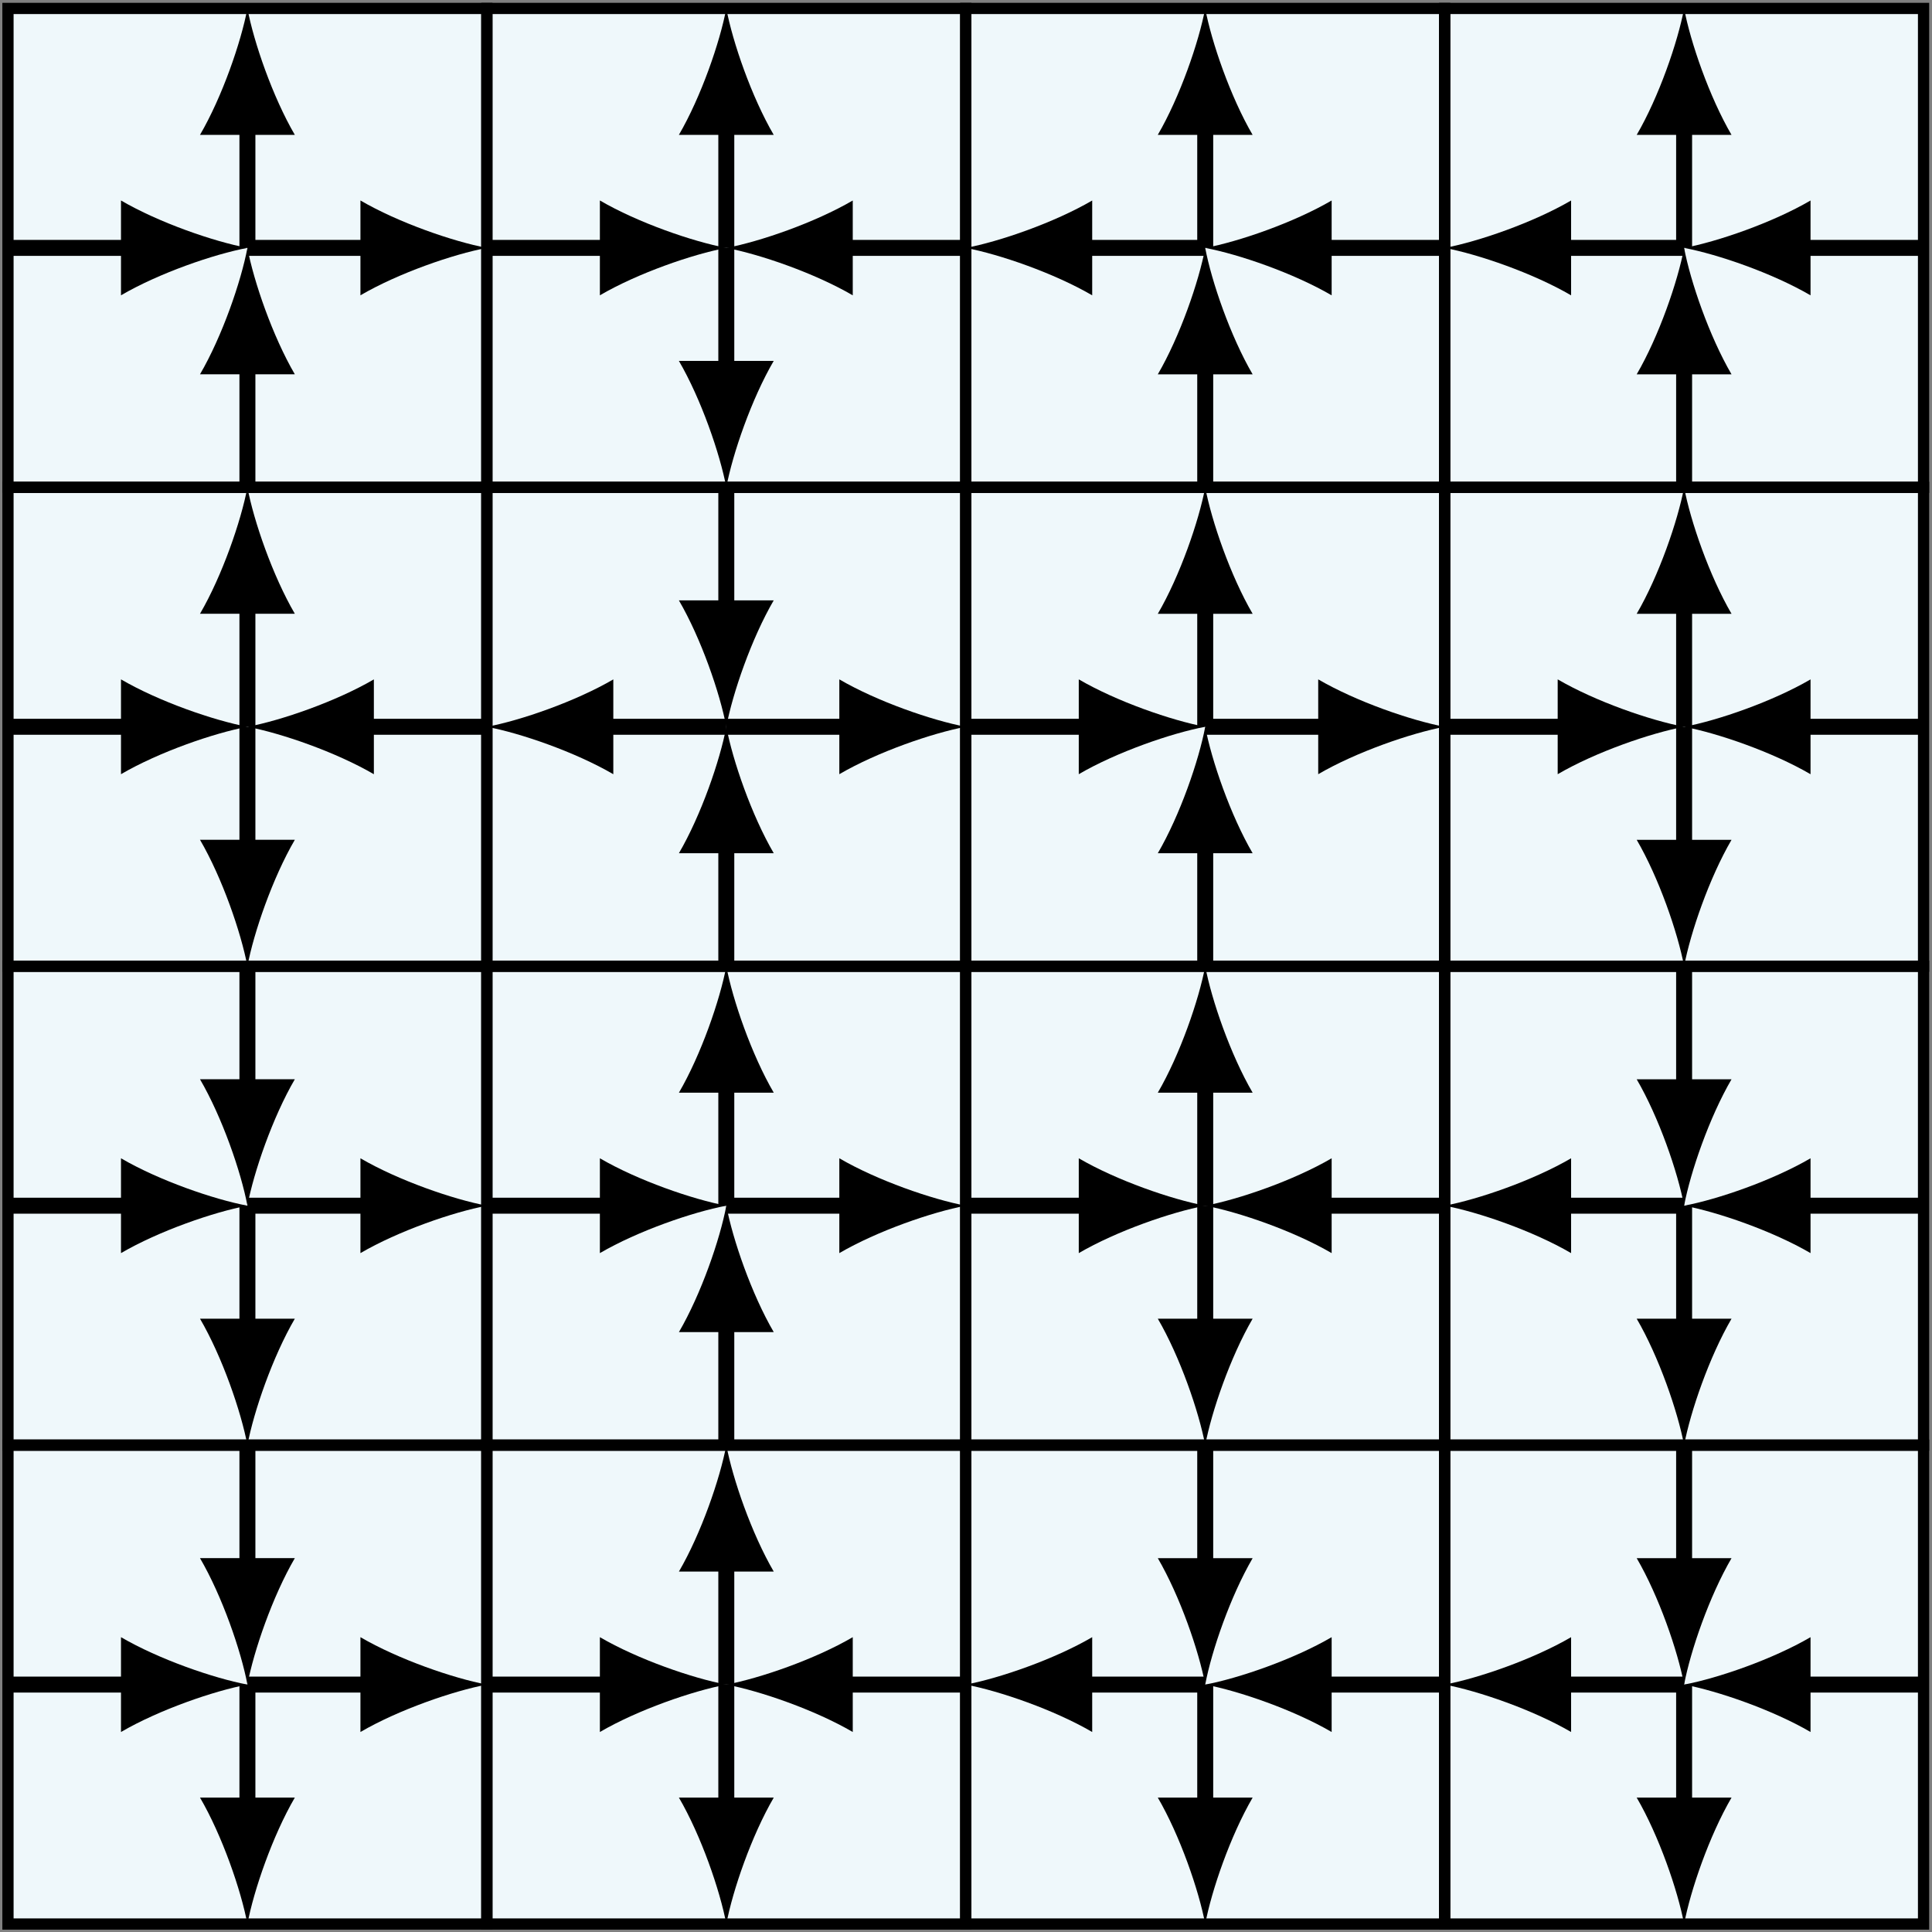 <?xml version="1.0" encoding="UTF-8" standalone="no"?>
<svg
   xmlns:dc="http://purl.org/dc/elements/1.1/"
   xmlns:cc="http://creativecommons.org/ns#"
   xmlns:rdf="http://www.w3.org/1999/02/22-rdf-syntax-ns#"
   xmlns:svg="http://www.w3.org/2000/svg"
   xmlns="http://www.w3.org/2000/svg"
   xmlns:sodipodi="http://sodipodi.sourceforge.net/DTD/sodipodi-0.dtd"
   xmlns:inkscape="http://www.inkscape.org/namespaces/inkscape"
   version="1.1"
   id="svg28"
   xml:space="preserve"
   width="91.465"
   height="91.465"
   viewBox="0 0 91.465 91.465"
   sodipodi:docname="Standalone(7).svg"
   inkscape:version="1.0.1 (1.0.1+r74)"><rect x="0" y="0" width="91.465" height="91.465" fill="#808080" stroke="none"/><defs
     id="defs32" /><sodipodi:namedview
     pagecolor="#ffffff"
     bordercolor="#666666"
     borderopacity="1"
     objecttolerance="10"
     gridtolerance="10"
     guidetolerance="10"
     inkscape:pageopacity="0"
     inkscape:pageshadow="2"
     inkscape:window-width="1294"
     inkscape:window-height="704"
     id="namedview30"
     showgrid="false"
     inkscape:zoom="5.6961473"
     inkscape:cx="45.732666"
     inkscape:cy="45.732666"
     inkscape:window-x="72"
     inkscape:window-y="27"
     inkscape:window-maximized="1"
     inkscape:current-layer="g36" /><g
     id="g36"
     inkscape:groupmode="layer"
     inkscape:label="Standalone"
     transform="matrix(1.333,0,0,-1.333,0,91.465)"><g
       id="g38"
       transform="translate(0.283,0.283)"><g
         id="g40"><g
           id="g42"><g
             id="g44"><path
               d="M 0,0 V 68.033 H 68.033 V 0 Z"
               style="fill:#eff8fb;fill-opacity:1;fill-rule:nonzero;stroke:none"
               id="path46" /></g><g
             id="g48"><path
               d="M 0,0 V 17.008 H 17.008 V 0 Z"
               style="fill:none;stroke:#000000;stroke-width:0.399;stroke-linecap:butt;stroke-linejoin:miter;stroke-miterlimit:10;stroke-dasharray:none;stroke-opacity:1"
               id="path50" /><g
               id="g52"><path
                 d="m 8.504,4.041 v 4.463"
                 style="fill:none;stroke:#000000;stroke-width:0.567;stroke-linecap:butt;stroke-linejoin:miter;stroke-miterlimit:10;stroke-dasharray:none;stroke-opacity:1"
                 id="path54" /><g
                 id="g56"
                 transform="rotate(-90,6.273,-2.231)"><g
                   id="g58"><path
                     d="M 4.041,0 C 2.844,0.225 0.898,0.898 -0.449,1.684 V -1.684 C 0.898,-0.898 2.844,-0.225 4.041,0"
                     style="fill:#000000;fill-opacity:1;fill-rule:nonzero;stroke:none"
                     id="path60" /></g></g></g><g
               id="g62"><path
                 d="m 8.504,12.545 v 4.463"
                 style="fill:none;stroke:#000000;stroke-width:0.567;stroke-linecap:butt;stroke-linejoin:miter;stroke-miterlimit:10;stroke-dasharray:none;stroke-opacity:1"
                 id="path64" /><g
                 id="g66"
                 transform="rotate(-90,10.525,2.021)"><g
                   id="g68"><path
                     d="M 4.041,0 C 2.844,0.225 0.898,0.898 -0.449,1.684 V -1.684 C 0.898,-0.898 2.844,-0.225 4.041,0"
                     style="fill:#000000;fill-opacity:1;fill-rule:nonzero;stroke:none"
                     id="path70" /></g></g></g><g
               id="g72"><path
                 d="M 0,8.504 H 4.463"
                 style="fill:none;stroke:#000000;stroke-width:0.567;stroke-linecap:butt;stroke-linejoin:miter;stroke-miterlimit:10;stroke-dasharray:none;stroke-opacity:1"
                 id="path74" /><g
                 id="g76"
                 transform="translate(4.463,8.504)"><g
                   id="g78"><path
                     d="M 4.041,0 C 2.844,0.225 0.898,0.898 -0.449,1.684 V -1.684 C 0.898,-0.898 2.844,-0.225 4.041,0"
                     style="fill:#000000;fill-opacity:1;fill-rule:nonzero;stroke:none"
                     id="path80" /></g></g></g><g
               id="g82"><path
                 d="m 8.504,8.504 h 4.463"
                 style="fill:none;stroke:#000000;stroke-width:0.567;stroke-linecap:butt;stroke-linejoin:miter;stroke-miterlimit:10;stroke-dasharray:none;stroke-opacity:1"
                 id="path84" /><g
                 id="g86"
                 transform="translate(12.967,8.504)"><g
                   id="g88"><path
                     d="M 4.041,0 C 2.844,0.225 0.898,0.898 -0.449,1.684 V -1.684 C 0.898,-0.898 2.844,-0.225 4.041,0"
                     style="fill:#000000;fill-opacity:1;fill-rule:nonzero;stroke:none"
                     id="path90" /></g></g></g></g><g
             id="g92"><path
               d="M 17.008,0 V 17.008 H 34.016 V 0 Z"
               style="fill:none;stroke:#000000;stroke-width:0.399;stroke-linecap:butt;stroke-linejoin:miter;stroke-miterlimit:10;stroke-dasharray:none;stroke-opacity:1"
               id="path94" /><g
               id="g96"><path
                 d="m 25.512,4.041 v 4.463"
                 style="fill:none;stroke:#000000;stroke-width:0.567;stroke-linecap:butt;stroke-linejoin:miter;stroke-miterlimit:10;stroke-dasharray:none;stroke-opacity:1"
                 id="path98" /><g
                 id="g100"
                 transform="rotate(-90,14.777,-10.736)"><g
                   id="g102"><path
                     d="M 4.041,0 C 2.844,0.225 0.898,0.898 -0.449,1.684 V -1.684 C 0.898,-0.898 2.844,-0.225 4.041,0"
                     style="fill:#000000;fill-opacity:1;fill-rule:nonzero;stroke:none"
                     id="path104" /></g></g></g><g
               id="g106"><path
                 d="m 25.512,8.504 v 4.463"
                 style="fill:none;stroke:#000000;stroke-width:0.567;stroke-linecap:butt;stroke-linejoin:miter;stroke-miterlimit:10;stroke-dasharray:none;stroke-opacity:1"
                 id="path108" /><g
                 id="g110"
                 transform="rotate(90,6.273,19.24)"><g
                   id="g112"><path
                     d="M 4.041,0 C 2.844,0.225 0.898,0.898 -0.449,1.684 V -1.684 C 0.898,-0.898 2.844,-0.225 4.041,0"
                     style="fill:#000000;fill-opacity:1;fill-rule:nonzero;stroke:none"
                     id="path114" /></g></g></g><g
               id="g116"><path
                 d="m 17.008,8.504 h 4.463"
                 style="fill:none;stroke:#000000;stroke-width:0.567;stroke-linecap:butt;stroke-linejoin:miter;stroke-miterlimit:10;stroke-dasharray:none;stroke-opacity:1"
                 id="path118" /><g
                 id="g120"
                 transform="translate(21.471,8.504)"><g
                   id="g122"><path
                     d="M 4.041,0 C 2.844,0.225 0.898,0.898 -0.449,1.684 V -1.684 C 0.898,-0.898 2.844,-0.225 4.041,0"
                     style="fill:#000000;fill-opacity:1;fill-rule:nonzero;stroke:none"
                     id="path124" /></g></g></g><g
               id="g126"><path
                 d="m 29.554,8.504 h 4.463"
                 style="fill:none;stroke:#000000;stroke-width:0.567;stroke-linecap:butt;stroke-linejoin:miter;stroke-miterlimit:10;stroke-dasharray:none;stroke-opacity:1"
                 id="path128" /><g
                 id="g130"
                 transform="rotate(180,14.777,4.252)"><g
                   id="g132"><path
                     d="M 4.041,0 C 2.844,0.225 0.898,0.898 -0.449,1.684 V -1.684 C 0.898,-0.898 2.844,-0.225 4.041,0"
                     style="fill:#000000;fill-opacity:1;fill-rule:nonzero;stroke:none"
                     id="path134" /></g></g></g></g><g
             id="g136"><path
               d="M 34.017,0 V 17.008 H 51.025 V 0 Z"
               style="fill:none;stroke:#000000;stroke-width:0.399;stroke-linecap:butt;stroke-linejoin:miter;stroke-miterlimit:10;stroke-dasharray:none;stroke-opacity:1"
               id="path138" /><g
               id="g140"><path
                 d="m 42.521,4.041 v 4.463"
                 style="fill:none;stroke:#000000;stroke-width:0.567;stroke-linecap:butt;stroke-linejoin:miter;stroke-miterlimit:10;stroke-dasharray:none;stroke-opacity:1"
                 id="path142" /><g
                 id="g144"
                 transform="rotate(-90,23.281,-19.24)"><g
                   id="g146"><path
                     d="M 4.041,0 C 2.844,0.225 0.898,0.898 -0.449,1.684 V -1.684 C 0.898,-0.898 2.844,-0.225 4.041,0"
                     style="fill:#000000;fill-opacity:1;fill-rule:nonzero;stroke:none"
                     id="path148" /></g></g></g><g
               id="g150"><path
                 d="m 42.521,12.545 v 4.463"
                 style="fill:none;stroke:#000000;stroke-width:0.567;stroke-linecap:butt;stroke-linejoin:miter;stroke-miterlimit:10;stroke-dasharray:none;stroke-opacity:1"
                 id="path152" /><g
                 id="g154"
                 transform="rotate(-90,27.533,-14.988)"><g
                   id="g156"><path
                     d="M 4.041,0 C 2.844,0.225 0.898,0.898 -0.449,1.684 V -1.684 C 0.898,-0.898 2.844,-0.225 4.041,0"
                     style="fill:#000000;fill-opacity:1;fill-rule:nonzero;stroke:none"
                     id="path158" /></g></g></g><g
               id="g160"><path
                 d="m 38.058,8.504 h 4.463"
                 style="fill:none;stroke:#000000;stroke-width:0.567;stroke-linecap:butt;stroke-linejoin:miter;stroke-miterlimit:10;stroke-dasharray:none;stroke-opacity:1"
                 id="path162" /><g
                 id="g164"
                 transform="rotate(180,19.029,4.252)"><g
                   id="g166"><path
                     d="M 4.041,0 C 2.844,0.225 0.898,0.898 -0.449,1.684 V -1.684 C 0.898,-0.898 2.844,-0.225 4.041,0"
                     style="fill:#000000;fill-opacity:1;fill-rule:nonzero;stroke:none"
                     id="path168" /></g></g></g><g
               id="g170"><path
                 d="m 46.562,8.504 h 4.463"
                 style="fill:none;stroke:#000000;stroke-width:0.567;stroke-linecap:butt;stroke-linejoin:miter;stroke-miterlimit:10;stroke-dasharray:none;stroke-opacity:1"
                 id="path172" /><g
                 id="g174"
                 transform="rotate(180,23.281,4.252)"><g
                   id="g176"><path
                     d="M 4.041,0 C 2.844,0.225 0.898,0.898 -0.449,1.684 V -1.684 C 0.898,-0.898 2.844,-0.225 4.041,0"
                     style="fill:#000000;fill-opacity:1;fill-rule:nonzero;stroke:none"
                     id="path178" /></g></g></g></g><g
             id="g180"><path
               d="M 51.025,0 V 17.008 H 68.033 V 0 Z"
               style="fill:none;stroke:#000000;stroke-width:0.399;stroke-linecap:butt;stroke-linejoin:miter;stroke-miterlimit:10;stroke-dasharray:none;stroke-opacity:1"
               id="path182" /><g
               id="g184"><path
                 d="m 59.529,4.041 v 4.463"
                 style="fill:none;stroke:#000000;stroke-width:0.567;stroke-linecap:butt;stroke-linejoin:miter;stroke-miterlimit:10;stroke-dasharray:none;stroke-opacity:1"
                 id="path186" /><g
                 id="g188"
                 transform="rotate(-90,31.785,-27.744)"><g
                   id="g190"><path
                     d="M 4.041,0 C 2.844,0.225 0.898,0.898 -0.449,1.684 V -1.684 C 0.898,-0.898 2.844,-0.225 4.041,0"
                     style="fill:#000000;fill-opacity:1;fill-rule:nonzero;stroke:none"
                     id="path192" /></g></g></g><g
               id="g194"><path
                 d="m 59.529,12.545 v 4.463"
                 style="fill:none;stroke:#000000;stroke-width:0.567;stroke-linecap:butt;stroke-linejoin:miter;stroke-miterlimit:10;stroke-dasharray:none;stroke-opacity:1"
                 id="path196" /><g
                 id="g198"
                 transform="rotate(-90,36.037,-23.492)"><g
                   id="g200"><path
                     d="M 4.041,0 C 2.844,0.225 0.898,0.898 -0.449,1.684 V -1.684 C 0.898,-0.898 2.844,-0.225 4.041,0"
                     style="fill:#000000;fill-opacity:1;fill-rule:nonzero;stroke:none"
                     id="path202" /></g></g></g><g
               id="g204"><path
                 d="m 55.066,8.504 h 4.463"
                 style="fill:none;stroke:#000000;stroke-width:0.567;stroke-linecap:butt;stroke-linejoin:miter;stroke-miterlimit:10;stroke-dasharray:none;stroke-opacity:1"
                 id="path206" /><g
                 id="g208"
                 transform="rotate(180,27.533,4.252)"><g
                   id="g210"><path
                     d="M 4.041,0 C 2.844,0.225 0.898,0.898 -0.449,1.684 V -1.684 C 0.898,-0.898 2.844,-0.225 4.041,0"
                     style="fill:#000000;fill-opacity:1;fill-rule:nonzero;stroke:none"
                     id="path212" /></g></g></g><g
               id="g214"><path
                 d="m 63.57,8.504 h 4.463"
                 style="fill:none;stroke:#000000;stroke-width:0.567;stroke-linecap:butt;stroke-linejoin:miter;stroke-miterlimit:10;stroke-dasharray:none;stroke-opacity:1"
                 id="path216" /><g
                 id="g218"
                 transform="rotate(180,31.785,4.252)"><g
                   id="g220"><path
                     d="M 4.041,0 C 2.844,0.225 0.898,0.898 -0.449,1.684 V -1.684 C 0.898,-0.898 2.844,-0.225 4.041,0"
                     style="fill:#000000;fill-opacity:1;fill-rule:nonzero;stroke:none"
                     id="path222" /></g></g></g></g><g
             id="g224"><path
               d="M 0,17.008 V 34.016 H 17.008 V 17.008 Z"
               style="fill:none;stroke:#000000;stroke-width:0.399;stroke-linecap:butt;stroke-linejoin:miter;stroke-miterlimit:10;stroke-dasharray:none;stroke-opacity:1"
               id="path226" /><g
               id="g228"><path
                 d="m 8.504,21.05 v 4.463"
                 style="fill:none;stroke:#000000;stroke-width:0.567;stroke-linecap:butt;stroke-linejoin:miter;stroke-miterlimit:10;stroke-dasharray:none;stroke-opacity:1"
                 id="path230" /><g
                 id="g232"
                 transform="rotate(-90,14.777,6.273)"><g
                   id="g234"><path
                     d="M 4.041,0 C 2.844,0.225 0.898,0.898 -0.449,1.684 V -1.684 C 0.898,-0.898 2.844,-0.225 4.041,0"
                     style="fill:#000000;fill-opacity:1;fill-rule:nonzero;stroke:none"
                     id="path236" /></g></g></g><g
               id="g238"><path
                 d="m 8.504,29.554 v 4.463"
                 style="fill:none;stroke:#000000;stroke-width:0.567;stroke-linecap:butt;stroke-linejoin:miter;stroke-miterlimit:10;stroke-dasharray:none;stroke-opacity:1"
                 id="path240" /><g
                 id="g242"
                 transform="rotate(-90,19.029,10.525)"><g
                   id="g244"><path
                     d="M 4.041,0 C 2.844,0.225 0.898,0.898 -0.449,1.684 V -1.684 C 0.898,-0.898 2.844,-0.225 4.041,0"
                     style="fill:#000000;fill-opacity:1;fill-rule:nonzero;stroke:none"
                     id="path246" /></g></g></g><g
               id="g248"><path
                 d="M 0,25.512 H 4.463"
                 style="fill:none;stroke:#000000;stroke-width:0.567;stroke-linecap:butt;stroke-linejoin:miter;stroke-miterlimit:10;stroke-dasharray:none;stroke-opacity:1"
                 id="path250" /><g
                 id="g252"
                 transform="translate(4.463,25.512)"><g
                   id="g254"><path
                     d="M 4.041,0 C 2.844,0.225 0.898,0.898 -0.449,1.684 V -1.684 C 0.898,-0.898 2.844,-0.225 4.041,0"
                     style="fill:#000000;fill-opacity:1;fill-rule:nonzero;stroke:none"
                     id="path256" /></g></g></g><g
               id="g258"><path
                 d="m 8.504,25.512 h 4.463"
                 style="fill:none;stroke:#000000;stroke-width:0.567;stroke-linecap:butt;stroke-linejoin:miter;stroke-miterlimit:10;stroke-dasharray:none;stroke-opacity:1"
                 id="path260" /><g
                 id="g262"
                 transform="translate(12.967,25.512)"><g
                   id="g264"><path
                     d="M 4.041,0 C 2.844,0.225 0.898,0.898 -0.449,1.684 V -1.684 C 0.898,-0.898 2.844,-0.225 4.041,0"
                     style="fill:#000000;fill-opacity:1;fill-rule:nonzero;stroke:none"
                     id="path266" /></g></g></g></g><g
             id="g268"><path
               d="M 17.008,17.008 V 34.016 H 34.016 V 17.008 Z"
               style="fill:none;stroke:#000000;stroke-width:0.399;stroke-linecap:butt;stroke-linejoin:miter;stroke-miterlimit:10;stroke-dasharray:none;stroke-opacity:1"
               id="path270" /><g
               id="g272"><path
                 d="m 25.512,17.008 v 4.463"
                 style="fill:none;stroke:#000000;stroke-width:0.567;stroke-linecap:butt;stroke-linejoin:miter;stroke-miterlimit:10;stroke-dasharray:none;stroke-opacity:1"
                 id="path274" /><g
                 id="g276"
                 transform="rotate(90,2.021,23.492)"><g
                   id="g278"><path
                     d="M 4.041,0 C 2.844,0.225 0.898,0.898 -0.449,1.684 V -1.684 C 0.898,-0.898 2.844,-0.225 4.041,0"
                     style="fill:#000000;fill-opacity:1;fill-rule:nonzero;stroke:none"
                     id="path280" /></g></g></g><g
               id="g282"><path
                 d="m 25.512,25.512 v 4.463"
                 style="fill:none;stroke:#000000;stroke-width:0.567;stroke-linecap:butt;stroke-linejoin:miter;stroke-miterlimit:10;stroke-dasharray:none;stroke-opacity:1"
                 id="path284" /><g
                 id="g286"
                 transform="rotate(90,-2.231,27.744)"><g
                   id="g288"><path
                     d="M 4.041,0 C 2.844,0.225 0.898,0.898 -0.449,1.684 V -1.684 C 0.898,-0.898 2.844,-0.225 4.041,0"
                     style="fill:#000000;fill-opacity:1;fill-rule:nonzero;stroke:none"
                     id="path290" /></g></g></g><g
               id="g292"><path
                 d="m 17.008,25.512 h 4.463"
                 style="fill:none;stroke:#000000;stroke-width:0.567;stroke-linecap:butt;stroke-linejoin:miter;stroke-miterlimit:10;stroke-dasharray:none;stroke-opacity:1"
                 id="path294" /><g
                 id="g296"
                 transform="translate(21.471,25.512)"><g
                   id="g298"><path
                     d="M 4.041,0 C 2.844,0.225 0.898,0.898 -0.449,1.684 V -1.684 C 0.898,-0.898 2.844,-0.225 4.041,0"
                     style="fill:#000000;fill-opacity:1;fill-rule:nonzero;stroke:none"
                     id="path300" /></g></g></g><g
               id="g302"><path
                 d="m 25.512,25.512 h 4.463"
                 style="fill:none;stroke:#000000;stroke-width:0.567;stroke-linecap:butt;stroke-linejoin:miter;stroke-miterlimit:10;stroke-dasharray:none;stroke-opacity:1"
                 id="path304" /><g
                 id="g306"
                 transform="translate(29.975,25.512)"><g
                   id="g308"><path
                     d="M 4.041,0 C 2.844,0.225 0.898,0.898 -0.449,1.684 V -1.684 C 0.898,-0.898 2.844,-0.225 4.041,0"
                     style="fill:#000000;fill-opacity:1;fill-rule:nonzero;stroke:none"
                     id="path310" /></g></g></g></g><g
             id="g312"><path
               d="M 34.017,17.008 V 34.016 H 51.025 V 17.008 Z"
               style="fill:none;stroke:#000000;stroke-width:0.399;stroke-linecap:butt;stroke-linejoin:miter;stroke-miterlimit:10;stroke-dasharray:none;stroke-opacity:1"
               id="path314" /><g
               id="g316"><path
                 d="m 42.521,21.05 v 4.463"
                 style="fill:none;stroke:#000000;stroke-width:0.567;stroke-linecap:butt;stroke-linejoin:miter;stroke-miterlimit:10;stroke-dasharray:none;stroke-opacity:1"
                 id="path318" /><g
                 id="g320"
                 transform="rotate(-90,31.785,-10.736)"><g
                   id="g322"><path
                     d="M 4.041,0 C 2.844,0.225 0.898,0.898 -0.449,1.684 V -1.684 C 0.898,-0.898 2.844,-0.225 4.041,0"
                     style="fill:#000000;fill-opacity:1;fill-rule:nonzero;stroke:none"
                     id="path324" /></g></g></g><g
               id="g326"><path
                 d="m 42.521,25.512 v 4.463"
                 style="fill:none;stroke:#000000;stroke-width:0.567;stroke-linecap:butt;stroke-linejoin:miter;stroke-miterlimit:10;stroke-dasharray:none;stroke-opacity:1"
                 id="path328" /><g
                 id="g330"
                 transform="rotate(90,6.273,36.248)"><g
                   id="g332"><path
                     d="M 4.041,0 C 2.844,0.225 0.898,0.898 -0.449,1.684 V -1.684 C 0.898,-0.898 2.844,-0.225 4.041,0"
                     style="fill:#000000;fill-opacity:1;fill-rule:nonzero;stroke:none"
                     id="path334" /></g></g></g><g
               id="g336"><path
                 d="m 34.017,25.512 h 4.463"
                 style="fill:none;stroke:#000000;stroke-width:0.567;stroke-linecap:butt;stroke-linejoin:miter;stroke-miterlimit:10;stroke-dasharray:none;stroke-opacity:1"
                 id="path338" /><g
                 id="g340"
                 transform="translate(38.479,25.512)"><g
                   id="g342"><path
                     d="M 4.041,0 C 2.844,0.225 0.898,0.898 -0.449,1.684 V -1.684 C 0.898,-0.898 2.844,-0.225 4.041,0"
                     style="fill:#000000;fill-opacity:1;fill-rule:nonzero;stroke:none"
                     id="path344" /></g></g></g><g
               id="g346"><path
                 d="m 46.562,25.512 h 4.463"
                 style="fill:none;stroke:#000000;stroke-width:0.567;stroke-linecap:butt;stroke-linejoin:miter;stroke-miterlimit:10;stroke-dasharray:none;stroke-opacity:1"
                 id="path348" /><g
                 id="g350"
                 transform="rotate(180,23.281,12.756)"><g
                   id="g352"><path
                     d="M 4.041,0 C 2.844,0.225 0.898,0.898 -0.449,1.684 V -1.684 C 0.898,-0.898 2.844,-0.225 4.041,0"
                     style="fill:#000000;fill-opacity:1;fill-rule:nonzero;stroke:none"
                     id="path354" /></g></g></g></g><g
             id="g356"><path
               d="M 51.025,17.008 V 34.016 H 68.033 V 17.008 Z"
               style="fill:none;stroke:#000000;stroke-width:0.399;stroke-linecap:butt;stroke-linejoin:miter;stroke-miterlimit:10;stroke-dasharray:none;stroke-opacity:1"
               id="path358" /><g
               id="g360"><path
                 d="m 59.529,21.05 v 4.463"
                 style="fill:none;stroke:#000000;stroke-width:0.567;stroke-linecap:butt;stroke-linejoin:miter;stroke-miterlimit:10;stroke-dasharray:none;stroke-opacity:1"
                 id="path362" /><g
                 id="g364"
                 transform="rotate(-90,40.289,-19.24)"><g
                   id="g366"><path
                     d="M 4.041,0 C 2.844,0.225 0.898,0.898 -0.449,1.684 V -1.684 C 0.898,-0.898 2.844,-0.225 4.041,0"
                     style="fill:#000000;fill-opacity:1;fill-rule:nonzero;stroke:none"
                     id="path368" /></g></g></g><g
               id="g370"><path
                 d="m 59.529,29.554 v 4.463"
                 style="fill:none;stroke:#000000;stroke-width:0.567;stroke-linecap:butt;stroke-linejoin:miter;stroke-miterlimit:10;stroke-dasharray:none;stroke-opacity:1"
                 id="path372" /><g
                 id="g374"
                 transform="rotate(-90,44.541,-14.988)"><g
                   id="g376"><path
                     d="M 4.041,0 C 2.844,0.225 0.898,0.898 -0.449,1.684 V -1.684 C 0.898,-0.898 2.844,-0.225 4.041,0"
                     style="fill:#000000;fill-opacity:1;fill-rule:nonzero;stroke:none"
                     id="path378" /></g></g></g><g
               id="g380"><path
                 d="m 55.066,25.512 h 4.463"
                 style="fill:none;stroke:#000000;stroke-width:0.567;stroke-linecap:butt;stroke-linejoin:miter;stroke-miterlimit:10;stroke-dasharray:none;stroke-opacity:1"
                 id="path382" /><g
                 id="g384"
                 transform="rotate(180,27.533,12.756)"><g
                   id="g386"><path
                     d="M 4.041,0 C 2.844,0.225 0.898,0.898 -0.449,1.684 V -1.684 C 0.898,-0.898 2.844,-0.225 4.041,0"
                     style="fill:#000000;fill-opacity:1;fill-rule:nonzero;stroke:none"
                     id="path388" /></g></g></g><g
               id="g390"><path
                 d="m 63.57,25.512 h 4.463"
                 style="fill:none;stroke:#000000;stroke-width:0.567;stroke-linecap:butt;stroke-linejoin:miter;stroke-miterlimit:10;stroke-dasharray:none;stroke-opacity:1"
                 id="path392" /><g
                 id="g394"
                 transform="rotate(180,31.785,12.756)"><g
                   id="g396"><path
                     d="M 4.041,0 C 2.844,0.225 0.898,0.898 -0.449,1.684 V -1.684 C 0.898,-0.898 2.844,-0.225 4.041,0"
                     style="fill:#000000;fill-opacity:1;fill-rule:nonzero;stroke:none"
                     id="path398" /></g></g></g></g><g
             id="g400"><path
               d="M 0,34.017 V 51.025 H 17.008 V 34.017 Z"
               style="fill:none;stroke:#000000;stroke-width:0.399;stroke-linecap:butt;stroke-linejoin:miter;stroke-miterlimit:10;stroke-dasharray:none;stroke-opacity:1"
               id="path402" /><g
               id="g404"><path
                 d="m 8.504,38.058 v 4.463"
                 style="fill:none;stroke:#000000;stroke-width:0.567;stroke-linecap:butt;stroke-linejoin:miter;stroke-miterlimit:10;stroke-dasharray:none;stroke-opacity:1"
                 id="path406" /><g
                 id="g408"
                 transform="rotate(-90,23.281,14.777)"><g
                   id="g410"><path
                     d="M 4.041,0 C 2.844,0.225 0.898,0.898 -0.449,1.684 V -1.684 C 0.898,-0.898 2.844,-0.225 4.041,0"
                     style="fill:#000000;fill-opacity:1;fill-rule:nonzero;stroke:none"
                     id="path412" /></g></g></g><g
               id="g414"><path
                 d="m 8.504,42.521 v 4.463"
                 style="fill:none;stroke:#000000;stroke-width:0.567;stroke-linecap:butt;stroke-linejoin:miter;stroke-miterlimit:10;stroke-dasharray:none;stroke-opacity:1"
                 id="path416" /><g
                 id="g418"
                 transform="rotate(90,-19.24,27.744)"><g
                   id="g420"><path
                     d="M 4.041,0 C 2.844,0.225 0.898,0.898 -0.449,1.684 V -1.684 C 0.898,-0.898 2.844,-0.225 4.041,0"
                     style="fill:#000000;fill-opacity:1;fill-rule:nonzero;stroke:none"
                     id="path422" /></g></g></g><g
               id="g424"><path
                 d="M 0,42.521 H 4.463"
                 style="fill:none;stroke:#000000;stroke-width:0.567;stroke-linecap:butt;stroke-linejoin:miter;stroke-miterlimit:10;stroke-dasharray:none;stroke-opacity:1"
                 id="path426" /><g
                 id="g428"
                 transform="translate(4.463,42.521)"><g
                   id="g430"><path
                     d="M 4.041,0 C 2.844,0.225 0.898,0.898 -0.449,1.684 V -1.684 C 0.898,-0.898 2.844,-0.225 4.041,0"
                     style="fill:#000000;fill-opacity:1;fill-rule:nonzero;stroke:none"
                     id="path432" /></g></g></g><g
               id="g434"><path
                 d="m 12.545,42.521 h 4.463"
                 style="fill:none;stroke:#000000;stroke-width:0.567;stroke-linecap:butt;stroke-linejoin:miter;stroke-miterlimit:10;stroke-dasharray:none;stroke-opacity:1"
                 id="path436" /><g
                 id="g438"
                 transform="rotate(180,6.273,21.26)"><g
                   id="g440"><path
                     d="M 4.041,0 C 2.844,0.225 0.898,0.898 -0.449,1.684 V -1.684 C 0.898,-0.898 2.844,-0.225 4.041,0"
                     style="fill:#000000;fill-opacity:1;fill-rule:nonzero;stroke:none"
                     id="path442" /></g></g></g></g><g
             id="g444"><path
               d="M 17.008,34.017 V 51.025 H 34.016 V 34.017 Z"
               style="fill:none;stroke:#000000;stroke-width:0.399;stroke-linecap:butt;stroke-linejoin:miter;stroke-miterlimit:10;stroke-dasharray:none;stroke-opacity:1"
               id="path446" /><g
               id="g448"><path
                 d="m 25.512,34.017 v 4.463"
                 style="fill:none;stroke:#000000;stroke-width:0.567;stroke-linecap:butt;stroke-linejoin:miter;stroke-miterlimit:10;stroke-dasharray:none;stroke-opacity:1"
                 id="path450" /><g
                 id="g452"
                 transform="rotate(90,-6.483,31.996)"><g
                   id="g454"><path
                     d="M 4.041,0 C 2.844,0.225 0.898,0.898 -0.449,1.684 V -1.684 C 0.898,-0.898 2.844,-0.225 4.041,0"
                     style="fill:#000000;fill-opacity:1;fill-rule:nonzero;stroke:none"
                     id="path456" /></g></g></g><g
               id="g458"><path
                 d="m 25.512,46.562 v 4.463"
                 style="fill:none;stroke:#000000;stroke-width:0.567;stroke-linecap:butt;stroke-linejoin:miter;stroke-miterlimit:10;stroke-dasharray:none;stroke-opacity:1"
                 id="path460" /><g
                 id="g462"
                 transform="rotate(-90,36.037,10.525)"><g
                   id="g464"><path
                     d="M 4.041,0 C 2.844,0.225 0.898,0.898 -0.449,1.684 V -1.684 C 0.898,-0.898 2.844,-0.225 4.041,0"
                     style="fill:#000000;fill-opacity:1;fill-rule:nonzero;stroke:none"
                     id="path466" /></g></g></g><g
               id="g468"><path
                 d="m 21.05,42.521 h 4.463"
                 style="fill:none;stroke:#000000;stroke-width:0.567;stroke-linecap:butt;stroke-linejoin:miter;stroke-miterlimit:10;stroke-dasharray:none;stroke-opacity:1"
                 id="path470" /><g
                 id="g472"
                 transform="rotate(180,10.525,21.26)"><g
                   id="g474"><path
                     d="M 4.041,0 C 2.844,0.225 0.898,0.898 -0.449,1.684 V -1.684 C 0.898,-0.898 2.844,-0.225 4.041,0"
                     style="fill:#000000;fill-opacity:1;fill-rule:nonzero;stroke:none"
                     id="path476" /></g></g></g><g
               id="g478"><path
                 d="m 25.512,42.521 h 4.463"
                 style="fill:none;stroke:#000000;stroke-width:0.567;stroke-linecap:butt;stroke-linejoin:miter;stroke-miterlimit:10;stroke-dasharray:none;stroke-opacity:1"
                 id="path480" /><g
                 id="g482"
                 transform="translate(29.975,42.521)"><g
                   id="g484"><path
                     d="M 4.041,0 C 2.844,0.225 0.898,0.898 -0.449,1.684 V -1.684 C 0.898,-0.898 2.844,-0.225 4.041,0"
                     style="fill:#000000;fill-opacity:1;fill-rule:nonzero;stroke:none"
                     id="path486" /></g></g></g></g><g
             id="g488"><path
               d="M 34.017,34.017 V 51.025 H 51.025 V 34.017 Z"
               style="fill:none;stroke:#000000;stroke-width:0.399;stroke-linecap:butt;stroke-linejoin:miter;stroke-miterlimit:10;stroke-dasharray:none;stroke-opacity:1"
               id="path490" /><g
               id="g492"><path
                 d="m 42.521,34.017 v 4.463"
                 style="fill:none;stroke:#000000;stroke-width:0.567;stroke-linecap:butt;stroke-linejoin:miter;stroke-miterlimit:10;stroke-dasharray:none;stroke-opacity:1"
                 id="path494" /><g
                 id="g496"
                 transform="rotate(90,2.021,40.5)"><g
                   id="g498"><path
                     d="M 4.041,0 C 2.844,0.225 0.898,0.898 -0.449,1.684 V -1.684 C 0.898,-0.898 2.844,-0.225 4.041,0"
                     style="fill:#000000;fill-opacity:1;fill-rule:nonzero;stroke:none"
                     id="path500" /></g></g></g><g
               id="g502"><path
                 d="m 42.521,42.521 v 4.463"
                 style="fill:none;stroke:#000000;stroke-width:0.567;stroke-linecap:butt;stroke-linejoin:miter;stroke-miterlimit:10;stroke-dasharray:none;stroke-opacity:1"
                 id="path504" /><g
                 id="g506"
                 transform="rotate(90,-2.231,44.752)"><g
                   id="g508"><path
                     d="M 4.041,0 C 2.844,0.225 0.898,0.898 -0.449,1.684 V -1.684 C 0.898,-0.898 2.844,-0.225 4.041,0"
                     style="fill:#000000;fill-opacity:1;fill-rule:nonzero;stroke:none"
                     id="path510" /></g></g></g><g
               id="g512"><path
                 d="m 34.017,42.521 h 4.463"
                 style="fill:none;stroke:#000000;stroke-width:0.567;stroke-linecap:butt;stroke-linejoin:miter;stroke-miterlimit:10;stroke-dasharray:none;stroke-opacity:1"
                 id="path514" /><g
                 id="g516"
                 transform="translate(38.479,42.521)"><g
                   id="g518"><path
                     d="M 4.041,0 C 2.844,0.225 0.898,0.898 -0.449,1.684 V -1.684 C 0.898,-0.898 2.844,-0.225 4.041,0"
                     style="fill:#000000;fill-opacity:1;fill-rule:nonzero;stroke:none"
                     id="path520" /></g></g></g><g
               id="g522"><path
                 d="m 42.521,42.521 h 4.463"
                 style="fill:none;stroke:#000000;stroke-width:0.567;stroke-linecap:butt;stroke-linejoin:miter;stroke-miterlimit:10;stroke-dasharray:none;stroke-opacity:1"
                 id="path524" /><g
                 id="g526"
                 transform="translate(46.983,42.521)"><g
                   id="g528"><path
                     d="M 4.041,0 C 2.844,0.225 0.898,0.898 -0.449,1.684 V -1.684 C 0.898,-0.898 2.844,-0.225 4.041,0"
                     style="fill:#000000;fill-opacity:1;fill-rule:nonzero;stroke:none"
                     id="path530" /></g></g></g></g><g
             id="g532"><path
               d="M 51.025,34.017 V 51.025 H 68.033 V 34.017 Z"
               style="fill:none;stroke:#000000;stroke-width:0.399;stroke-linecap:butt;stroke-linejoin:miter;stroke-miterlimit:10;stroke-dasharray:none;stroke-opacity:1"
               id="path534" /><g
               id="g536"><path
                 d="m 59.529,38.058 v 4.463"
                 style="fill:none;stroke:#000000;stroke-width:0.567;stroke-linecap:butt;stroke-linejoin:miter;stroke-miterlimit:10;stroke-dasharray:none;stroke-opacity:1"
                 id="path538" /><g
                 id="g540"
                 transform="rotate(-90,48.793,-10.736)"><g
                   id="g542"><path
                     d="M 4.041,0 C 2.844,0.225 0.898,0.898 -0.449,1.684 V -1.684 C 0.898,-0.898 2.844,-0.225 4.041,0"
                     style="fill:#000000;fill-opacity:1;fill-rule:nonzero;stroke:none"
                     id="path544" /></g></g></g><g
               id="g546"><path
                 d="m 59.529,42.521 v 4.463"
                 style="fill:none;stroke:#000000;stroke-width:0.567;stroke-linecap:butt;stroke-linejoin:miter;stroke-miterlimit:10;stroke-dasharray:none;stroke-opacity:1"
                 id="path548" /><g
                 id="g550"
                 transform="rotate(90,6.273,53.256)"><g
                   id="g552"><path
                     d="M 4.041,0 C 2.844,0.225 0.898,0.898 -0.449,1.684 V -1.684 C 0.898,-0.898 2.844,-0.225 4.041,0"
                     style="fill:#000000;fill-opacity:1;fill-rule:nonzero;stroke:none"
                     id="path554" /></g></g></g><g
               id="g556"><path
                 d="m 51.025,42.521 h 4.463"
                 style="fill:none;stroke:#000000;stroke-width:0.567;stroke-linecap:butt;stroke-linejoin:miter;stroke-miterlimit:10;stroke-dasharray:none;stroke-opacity:1"
                 id="path558" /><g
                 id="g560"
                 transform="translate(55.488,42.521)"><g
                   id="g562"><path
                     d="M 4.041,0 C 2.844,0.225 0.898,0.898 -0.449,1.684 V -1.684 C 0.898,-0.898 2.844,-0.225 4.041,0"
                     style="fill:#000000;fill-opacity:1;fill-rule:nonzero;stroke:none"
                     id="path564" /></g></g></g><g
               id="g566"><path
                 d="m 63.57,42.521 h 4.463"
                 style="fill:none;stroke:#000000;stroke-width:0.567;stroke-linecap:butt;stroke-linejoin:miter;stroke-miterlimit:10;stroke-dasharray:none;stroke-opacity:1"
                 id="path568" /><g
                 id="g570"
                 transform="rotate(180,31.785,21.26)"><g
                   id="g572"><path
                     d="M 4.041,0 C 2.844,0.225 0.898,0.898 -0.449,1.684 V -1.684 C 0.898,-0.898 2.844,-0.225 4.041,0"
                     style="fill:#000000;fill-opacity:1;fill-rule:nonzero;stroke:none"
                     id="path574" /></g></g></g></g><g
             id="g576"><path
               d="M 0,51.025 V 68.033 H 17.008 V 51.025 Z"
               style="fill:none;stroke:#000000;stroke-width:0.399;stroke-linecap:butt;stroke-linejoin:miter;stroke-miterlimit:10;stroke-dasharray:none;stroke-opacity:1"
               id="path578" /><g
               id="g580"><path
                 d="m 8.504,51.025 v 4.463"
                 style="fill:none;stroke:#000000;stroke-width:0.567;stroke-linecap:butt;stroke-linejoin:miter;stroke-miterlimit:10;stroke-dasharray:none;stroke-opacity:1"
                 id="path582" /><g
                 id="g584"
                 transform="rotate(90,-23.492,31.996)"><g
                   id="g586"><path
                     d="M 4.041,0 C 2.844,0.225 0.898,0.898 -0.449,1.684 V -1.684 C 0.898,-0.898 2.844,-0.225 4.041,0"
                     style="fill:#000000;fill-opacity:1;fill-rule:nonzero;stroke:none"
                     id="path588" /></g></g></g><g
               id="g590"><path
                 d="m 8.504,59.529 v 4.463"
                 style="fill:none;stroke:#000000;stroke-width:0.567;stroke-linecap:butt;stroke-linejoin:miter;stroke-miterlimit:10;stroke-dasharray:none;stroke-opacity:1"
                 id="path592" /><g
                 id="g594"
                 transform="rotate(90,-27.744,36.248)"><g
                   id="g596"><path
                     d="M 4.041,0 C 2.844,0.225 0.898,0.898 -0.449,1.684 V -1.684 C 0.898,-0.898 2.844,-0.225 4.041,0"
                     style="fill:#000000;fill-opacity:1;fill-rule:nonzero;stroke:none"
                     id="path598" /></g></g></g><g
               id="g600"><path
                 d="M 0,59.529 H 4.463"
                 style="fill:none;stroke:#000000;stroke-width:0.567;stroke-linecap:butt;stroke-linejoin:miter;stroke-miterlimit:10;stroke-dasharray:none;stroke-opacity:1"
                 id="path602" /><g
                 id="g604"
                 transform="translate(4.463,59.529)"><g
                   id="g606"><path
                     d="M 4.041,0 C 2.844,0.225 0.898,0.898 -0.449,1.684 V -1.684 C 0.898,-0.898 2.844,-0.225 4.041,0"
                     style="fill:#000000;fill-opacity:1;fill-rule:nonzero;stroke:none"
                     id="path608" /></g></g></g><g
               id="g610"><path
                 d="m 8.504,59.529 h 4.463"
                 style="fill:none;stroke:#000000;stroke-width:0.567;stroke-linecap:butt;stroke-linejoin:miter;stroke-miterlimit:10;stroke-dasharray:none;stroke-opacity:1"
                 id="path612" /><g
                 id="g614"
                 transform="translate(12.967,59.529)"><g
                   id="g616"><path
                     d="M 4.041,0 C 2.844,0.225 0.898,0.898 -0.449,1.684 V -1.684 C 0.898,-0.898 2.844,-0.225 4.041,0"
                     style="fill:#000000;fill-opacity:1;fill-rule:nonzero;stroke:none"
                     id="path618" /></g></g></g></g><g
             id="g620"><path
               d="M 17.008,51.025 V 68.033 H 34.016 V 51.025 Z"
               style="fill:none;stroke:#000000;stroke-width:0.399;stroke-linecap:butt;stroke-linejoin:miter;stroke-miterlimit:10;stroke-dasharray:none;stroke-opacity:1"
               id="path622" /><g
               id="g624"><path
                 d="m 25.512,55.066 v 4.463"
                 style="fill:none;stroke:#000000;stroke-width:0.567;stroke-linecap:butt;stroke-linejoin:miter;stroke-miterlimit:10;stroke-dasharray:none;stroke-opacity:1"
                 id="path626" /><g
                 id="g628"
                 transform="rotate(-90,40.289,14.777)"><g
                   id="g630"><path
                     d="M 4.041,0 C 2.844,0.225 0.898,0.898 -0.449,1.684 V -1.684 C 0.898,-0.898 2.844,-0.225 4.041,0"
                     style="fill:#000000;fill-opacity:1;fill-rule:nonzero;stroke:none"
                     id="path632" /></g></g></g><g
               id="g634"><path
                 d="m 25.512,59.529 v 4.463"
                 style="fill:none;stroke:#000000;stroke-width:0.567;stroke-linecap:butt;stroke-linejoin:miter;stroke-miterlimit:10;stroke-dasharray:none;stroke-opacity:1"
                 id="path636" /><g
                 id="g638"
                 transform="rotate(90,-19.24,44.752)"><g
                   id="g640"><path
                     d="M 4.041,0 C 2.844,0.225 0.898,0.898 -0.449,1.684 V -1.684 C 0.898,-0.898 2.844,-0.225 4.041,0"
                     style="fill:#000000;fill-opacity:1;fill-rule:nonzero;stroke:none"
                     id="path642" /></g></g></g><g
               id="g644"><path
                 d="m 17.008,59.529 h 4.463"
                 style="fill:none;stroke:#000000;stroke-width:0.567;stroke-linecap:butt;stroke-linejoin:miter;stroke-miterlimit:10;stroke-dasharray:none;stroke-opacity:1"
                 id="path646" /><g
                 id="g648"
                 transform="translate(21.471,59.529)"><g
                   id="g650"><path
                     d="M 4.041,0 C 2.844,0.225 0.898,0.898 -0.449,1.684 V -1.684 C 0.898,-0.898 2.844,-0.225 4.041,0"
                     style="fill:#000000;fill-opacity:1;fill-rule:nonzero;stroke:none"
                     id="path652" /></g></g></g><g
               id="g654"><path
                 d="m 29.554,59.529 h 4.463"
                 style="fill:none;stroke:#000000;stroke-width:0.567;stroke-linecap:butt;stroke-linejoin:miter;stroke-miterlimit:10;stroke-dasharray:none;stroke-opacity:1"
                 id="path656" /><g
                 id="g658"
                 transform="rotate(180,14.777,29.764)"><g
                   id="g660"><path
                     d="M 4.041,0 C 2.844,0.225 0.898,0.898 -0.449,1.684 V -1.684 C 0.898,-0.898 2.844,-0.225 4.041,0"
                     style="fill:#000000;fill-opacity:1;fill-rule:nonzero;stroke:none"
                     id="path662" /></g></g></g></g><g
             id="g664"><path
               d="M 34.017,51.025 V 68.033 H 51.025 V 51.025 Z"
               style="fill:none;stroke:#000000;stroke-width:0.399;stroke-linecap:butt;stroke-linejoin:miter;stroke-miterlimit:10;stroke-dasharray:none;stroke-opacity:1"
               id="path666" /><g
               id="g668"><path
                 d="m 42.521,51.025 v 4.463"
                 style="fill:none;stroke:#000000;stroke-width:0.567;stroke-linecap:butt;stroke-linejoin:miter;stroke-miterlimit:10;stroke-dasharray:none;stroke-opacity:1"
                 id="path670" /><g
                 id="g672"
                 transform="rotate(90,-6.483,49.004)"><g
                   id="g674"><path
                     d="M 4.041,0 C 2.844,0.225 0.898,0.898 -0.449,1.684 V -1.684 C 0.898,-0.898 2.844,-0.225 4.041,0"
                     style="fill:#000000;fill-opacity:1;fill-rule:nonzero;stroke:none"
                     id="path676" /></g></g></g><g
               id="g678"><path
                 d="m 42.521,59.529 v 4.463"
                 style="fill:none;stroke:#000000;stroke-width:0.567;stroke-linecap:butt;stroke-linejoin:miter;stroke-miterlimit:10;stroke-dasharray:none;stroke-opacity:1"
                 id="path680" /><g
                 id="g682"
                 transform="rotate(90,-10.736,53.256)"><g
                   id="g684"><path
                     d="M 4.041,0 C 2.844,0.225 0.898,0.898 -0.449,1.684 V -1.684 C 0.898,-0.898 2.844,-0.225 4.041,0"
                     style="fill:#000000;fill-opacity:1;fill-rule:nonzero;stroke:none"
                     id="path686" /></g></g></g><g
               id="g688"><path
                 d="m 38.058,59.529 h 4.463"
                 style="fill:none;stroke:#000000;stroke-width:0.567;stroke-linecap:butt;stroke-linejoin:miter;stroke-miterlimit:10;stroke-dasharray:none;stroke-opacity:1"
                 id="path690" /><g
                 id="g692"
                 transform="rotate(180,19.029,29.764)"><g
                   id="g694"><path
                     d="M 4.041,0 C 2.844,0.225 0.898,0.898 -0.449,1.684 V -1.684 C 0.898,-0.898 2.844,-0.225 4.041,0"
                     style="fill:#000000;fill-opacity:1;fill-rule:nonzero;stroke:none"
                     id="path696" /></g></g></g><g
               id="g698"><path
                 d="m 46.562,59.529 h 4.463"
                 style="fill:none;stroke:#000000;stroke-width:0.567;stroke-linecap:butt;stroke-linejoin:miter;stroke-miterlimit:10;stroke-dasharray:none;stroke-opacity:1"
                 id="path700" /><g
                 id="g702"
                 transform="rotate(180,23.281,29.764)"><g
                   id="g704"><path
                     d="M 4.041,0 C 2.844,0.225 0.898,0.898 -0.449,1.684 V -1.684 C 0.898,-0.898 2.844,-0.225 4.041,0"
                     style="fill:#000000;fill-opacity:1;fill-rule:nonzero;stroke:none"
                     id="path706" /></g></g></g></g><g
             id="g708"><path
               d="M 51.025,51.025 V 68.033 H 68.033 V 51.025 Z"
               style="fill:none;stroke:#000000;stroke-width:0.399;stroke-linecap:butt;stroke-linejoin:miter;stroke-miterlimit:10;stroke-dasharray:none;stroke-opacity:1"
               id="path710" /><g
               id="g712"><path
                 d="m 59.529,51.025 v 4.463"
                 style="fill:none;stroke:#000000;stroke-width:0.567;stroke-linecap:butt;stroke-linejoin:miter;stroke-miterlimit:10;stroke-dasharray:none;stroke-opacity:1"
                 id="path714" /><g
                 id="g716"
                 transform="rotate(90,2.021,57.508)"><g
                   id="g718"><path
                     d="M 4.041,0 C 2.844,0.225 0.898,0.898 -0.449,1.684 V -1.684 C 0.898,-0.898 2.844,-0.225 4.041,0"
                     style="fill:#000000;fill-opacity:1;fill-rule:nonzero;stroke:none"
                     id="path720" /></g></g></g><g
               id="g722"><path
                 d="m 59.529,59.529 v 4.463"
                 style="fill:none;stroke:#000000;stroke-width:0.567;stroke-linecap:butt;stroke-linejoin:miter;stroke-miterlimit:10;stroke-dasharray:none;stroke-opacity:1"
                 id="path724" /><g
                 id="g726"
                 transform="rotate(90,-2.231,61.76)"><g
                   id="g728"><path
                     d="M 4.041,0 C 2.844,0.225 0.898,0.898 -0.449,1.684 V -1.684 C 0.898,-0.898 2.844,-0.225 4.041,0"
                     style="fill:#000000;fill-opacity:1;fill-rule:nonzero;stroke:none"
                     id="path730" /></g></g></g><g
               id="g732"><path
                 d="m 55.066,59.529 h 4.463"
                 style="fill:none;stroke:#000000;stroke-width:0.567;stroke-linecap:butt;stroke-linejoin:miter;stroke-miterlimit:10;stroke-dasharray:none;stroke-opacity:1"
                 id="path734" /><g
                 id="g736"
                 transform="rotate(180,27.533,29.764)"><g
                   id="g738"><path
                     d="M 4.041,0 C 2.844,0.225 0.898,0.898 -0.449,1.684 V -1.684 C 0.898,-0.898 2.844,-0.225 4.041,0"
                     style="fill:#000000;fill-opacity:1;fill-rule:nonzero;stroke:none"
                     id="path740" /></g></g></g><g
               id="g742"><path
                 d="m 63.57,59.529 h 4.463"
                 style="fill:none;stroke:#000000;stroke-width:0.567;stroke-linecap:butt;stroke-linejoin:miter;stroke-miterlimit:10;stroke-dasharray:none;stroke-opacity:1"
                 id="path744" /><g
                 id="g746"
                 transform="rotate(180,31.785,29.764)"><g
                   id="g748"><path
                     d="M 4.041,0 C 2.844,0.225 0.898,0.898 -0.449,1.684 V -1.684 C 0.898,-0.898 2.844,-0.225 4.041,0"
                     style="fill:#000000;fill-opacity:1;fill-rule:nonzero;stroke:none"
                     id="path750" /></g></g></g></g></g></g></g></g></svg>
